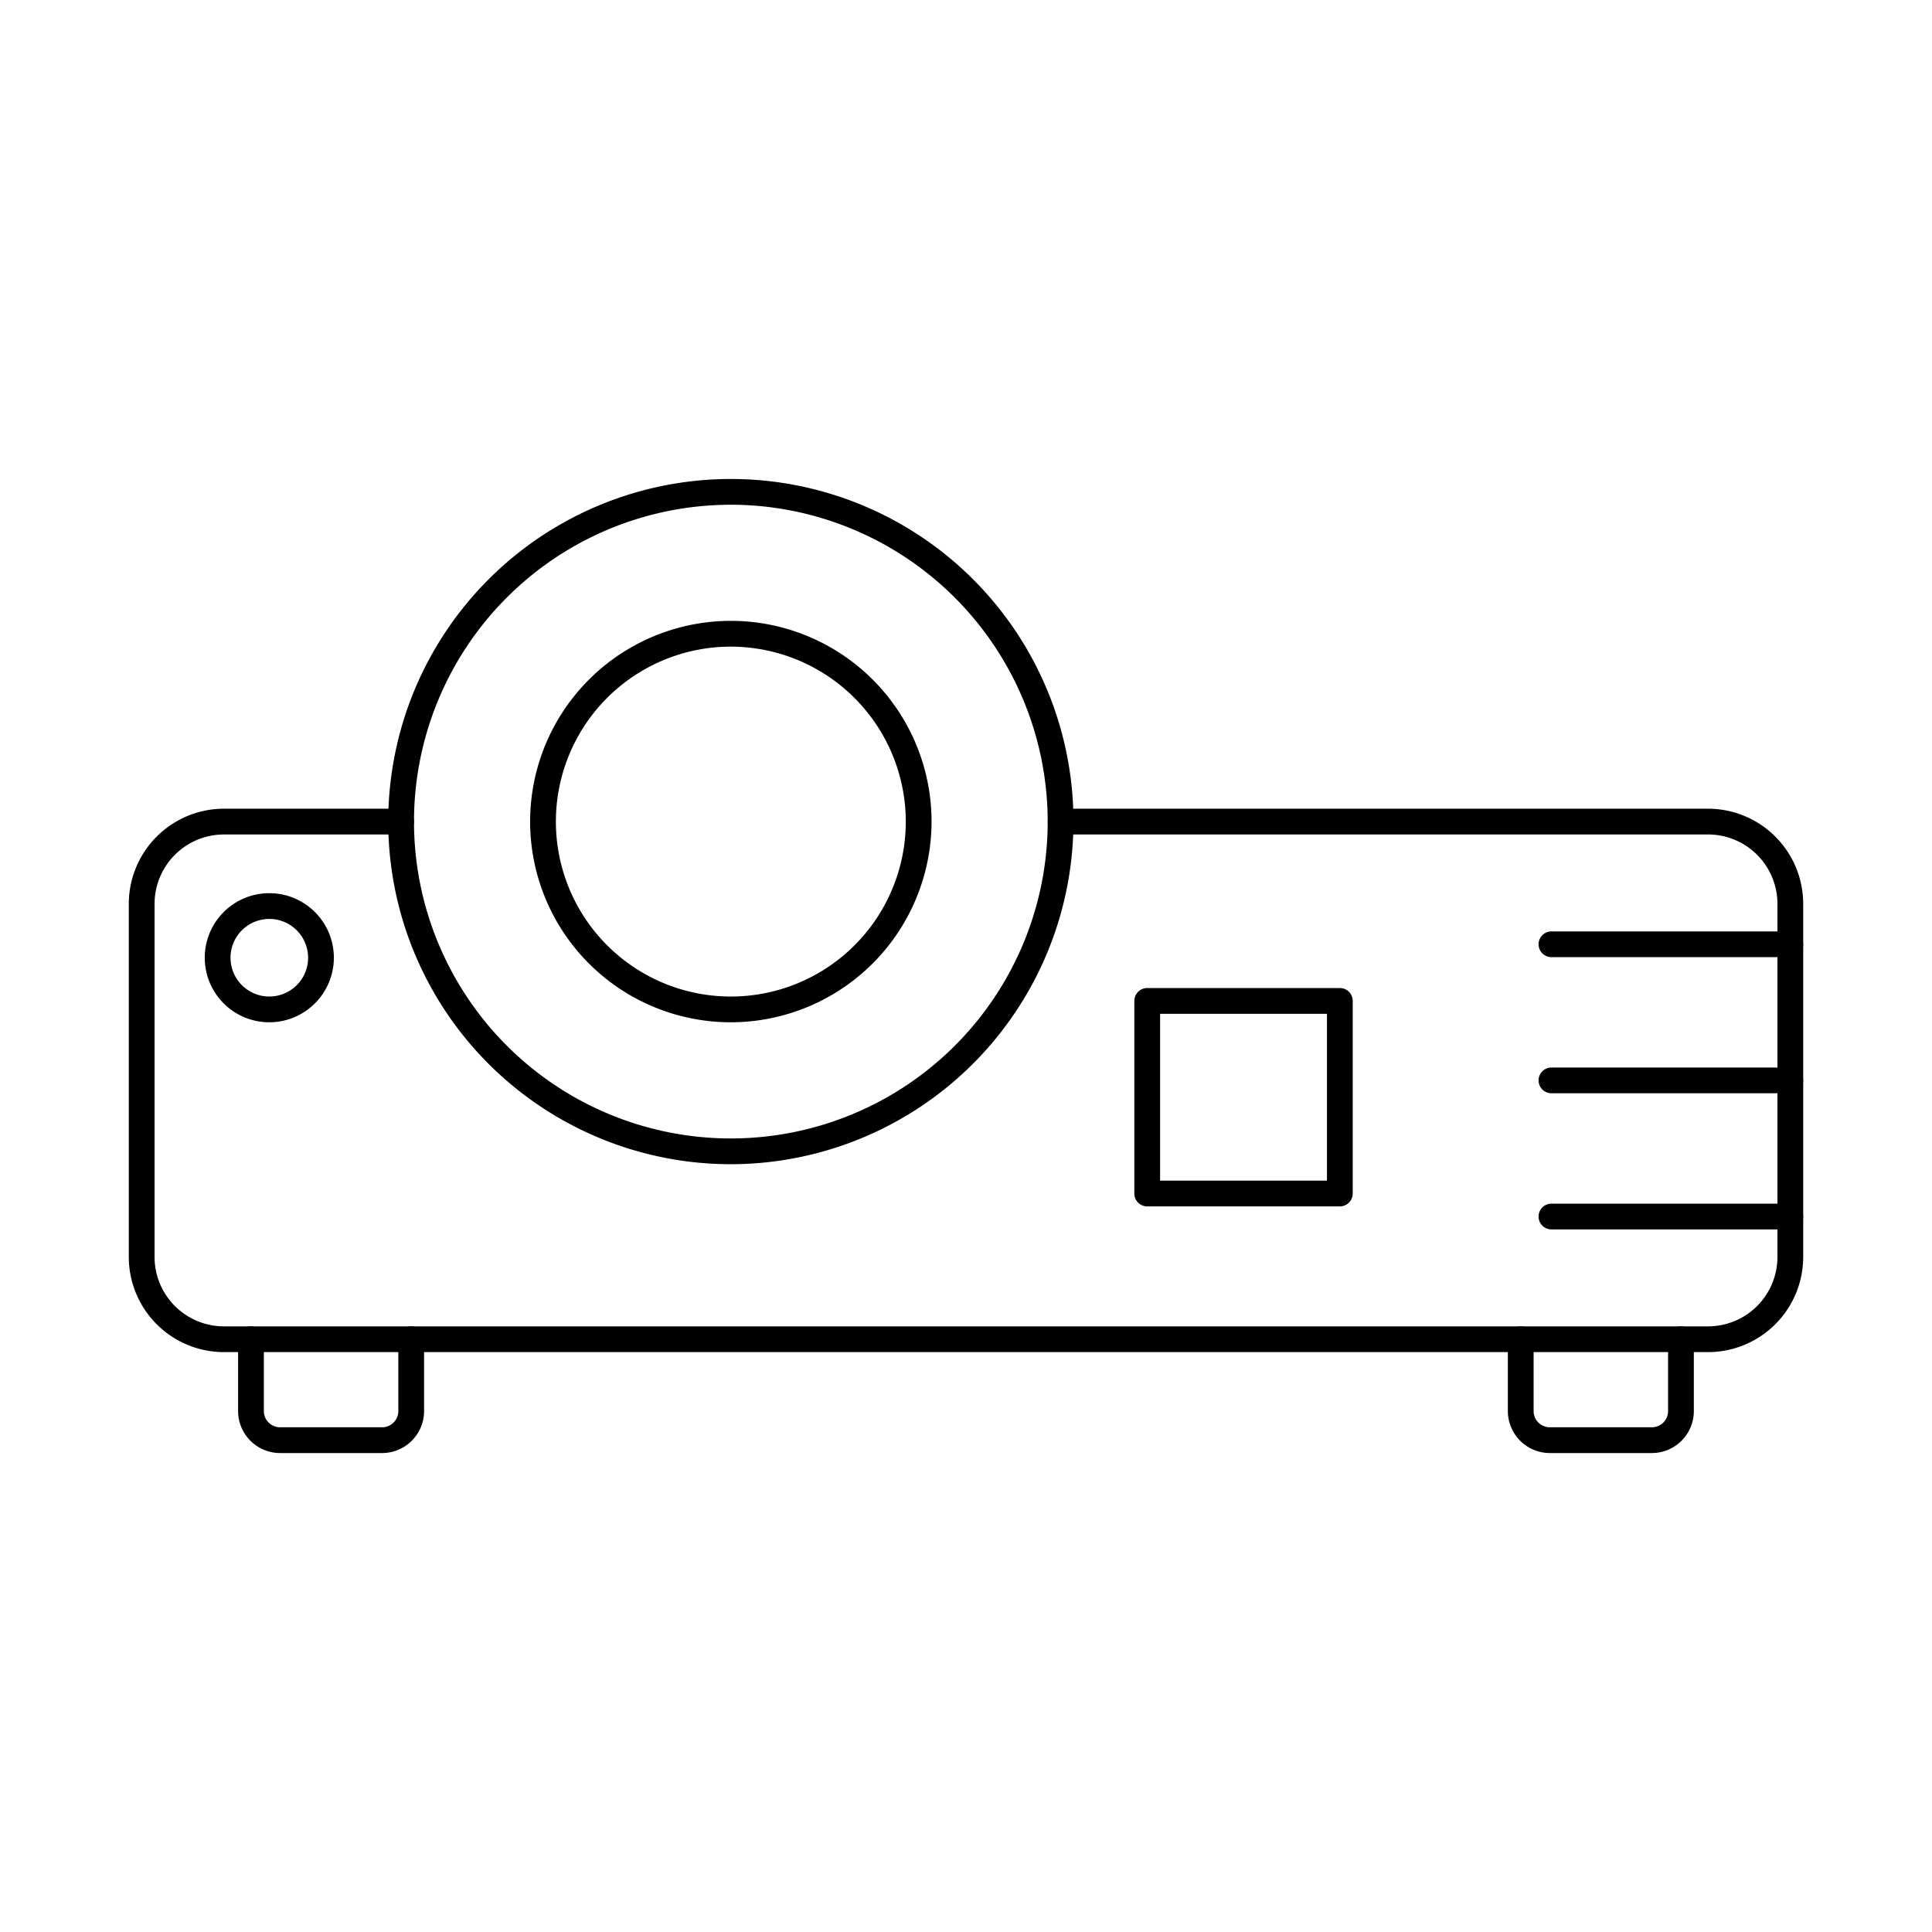 <svg id="Layer_1" height="512" viewBox="0 0 150 150" width="512" xmlns="http://www.w3.org/2000/svg" data-name="Layer 1"><path d="m132.612 104.978h-115.228a7.392 7.392 0 0 1 -7.384-7.384v-27.423a7.392 7.392 0 0 1 7.384-7.383h13.757a1 1 0 1 1 0 2h-13.757a5.39 5.39 0 0 0 -5.384 5.383v27.423a5.39 5.39 0 0 0 5.384 5.384h115.228a5.39 5.39 0 0 0 5.388-5.384v-27.423a5.39 5.39 0 0 0 -5.384-5.383h-50.27a1 1 0 0 1 0-2h50.266a7.392 7.392 0 0 1 7.388 7.383v27.423a7.393 7.393 0 0 1 -7.388 7.384z"/><path d="m56.743 90.389a26.6 26.6 0 1 1 26.6-26.6 26.632 26.632 0 0 1 -26.6 26.6zm0-51.2a24.6 24.6 0 1 0 24.6 24.6 24.629 24.629 0 0 0 -24.6-24.603z"/><path d="m56.743 79.37a15.583 15.583 0 1 1 15.582-15.582 15.6 15.6 0 0 1 -15.582 15.582zm0-29.165a13.583 13.583 0 1 0 13.582 13.583 13.6 13.6 0 0 0 -13.582-13.583z"/><path d="m139 95.451h-18.545a1 1 0 0 1 0-2h18.545a1 1 0 0 1 0 2z"/><path d="m139 84.882h-18.545a1 1 0 1 1 0-2h18.545a1 1 0 0 1 0 2z"/><path d="m139 74.314h-18.545a1 1 0 0 1 0-2h18.545a1 1 0 0 1 0 2z"/><path d="m128.252 112.814h-7.925a3.261 3.261 0 0 1 -3.257-3.257v-5.579a1 1 0 0 1 2 0v5.579a1.259 1.259 0 0 0 1.257 1.257h7.925a1.259 1.259 0 0 0 1.257-1.257v-5.579a1 1 0 1 1 2 0v5.579a3.261 3.261 0 0 1 -3.257 3.257z"/><path d="m29.668 112.814h-7.924a3.261 3.261 0 0 1 -3.258-3.257v-5.579a1 1 0 0 1 2 0v5.579a1.259 1.259 0 0 0 1.258 1.257h7.924a1.259 1.259 0 0 0 1.258-1.257v-5.579a1 1 0 0 1 2 0v5.579a3.261 3.261 0 0 1 -3.258 3.257z"/><path d="m104.024 93.664h-14.954a1 1 0 0 1 -1-1v-14.954a1 1 0 0 1 1-1h14.954a1 1 0 0 1 1 1v14.954a1 1 0 0 1 -1 1zm-13.954-2h12.954v-12.954h-12.954z"/><path d="m20.909 79.37a5.012 5.012 0 1 1 5.012-5.012 5.018 5.018 0 0 1 -5.012 5.012zm0-8.024a3.012 3.012 0 1 0 3.012 3.012 3.016 3.016 0 0 0 -3.012-3.012z"/></svg>